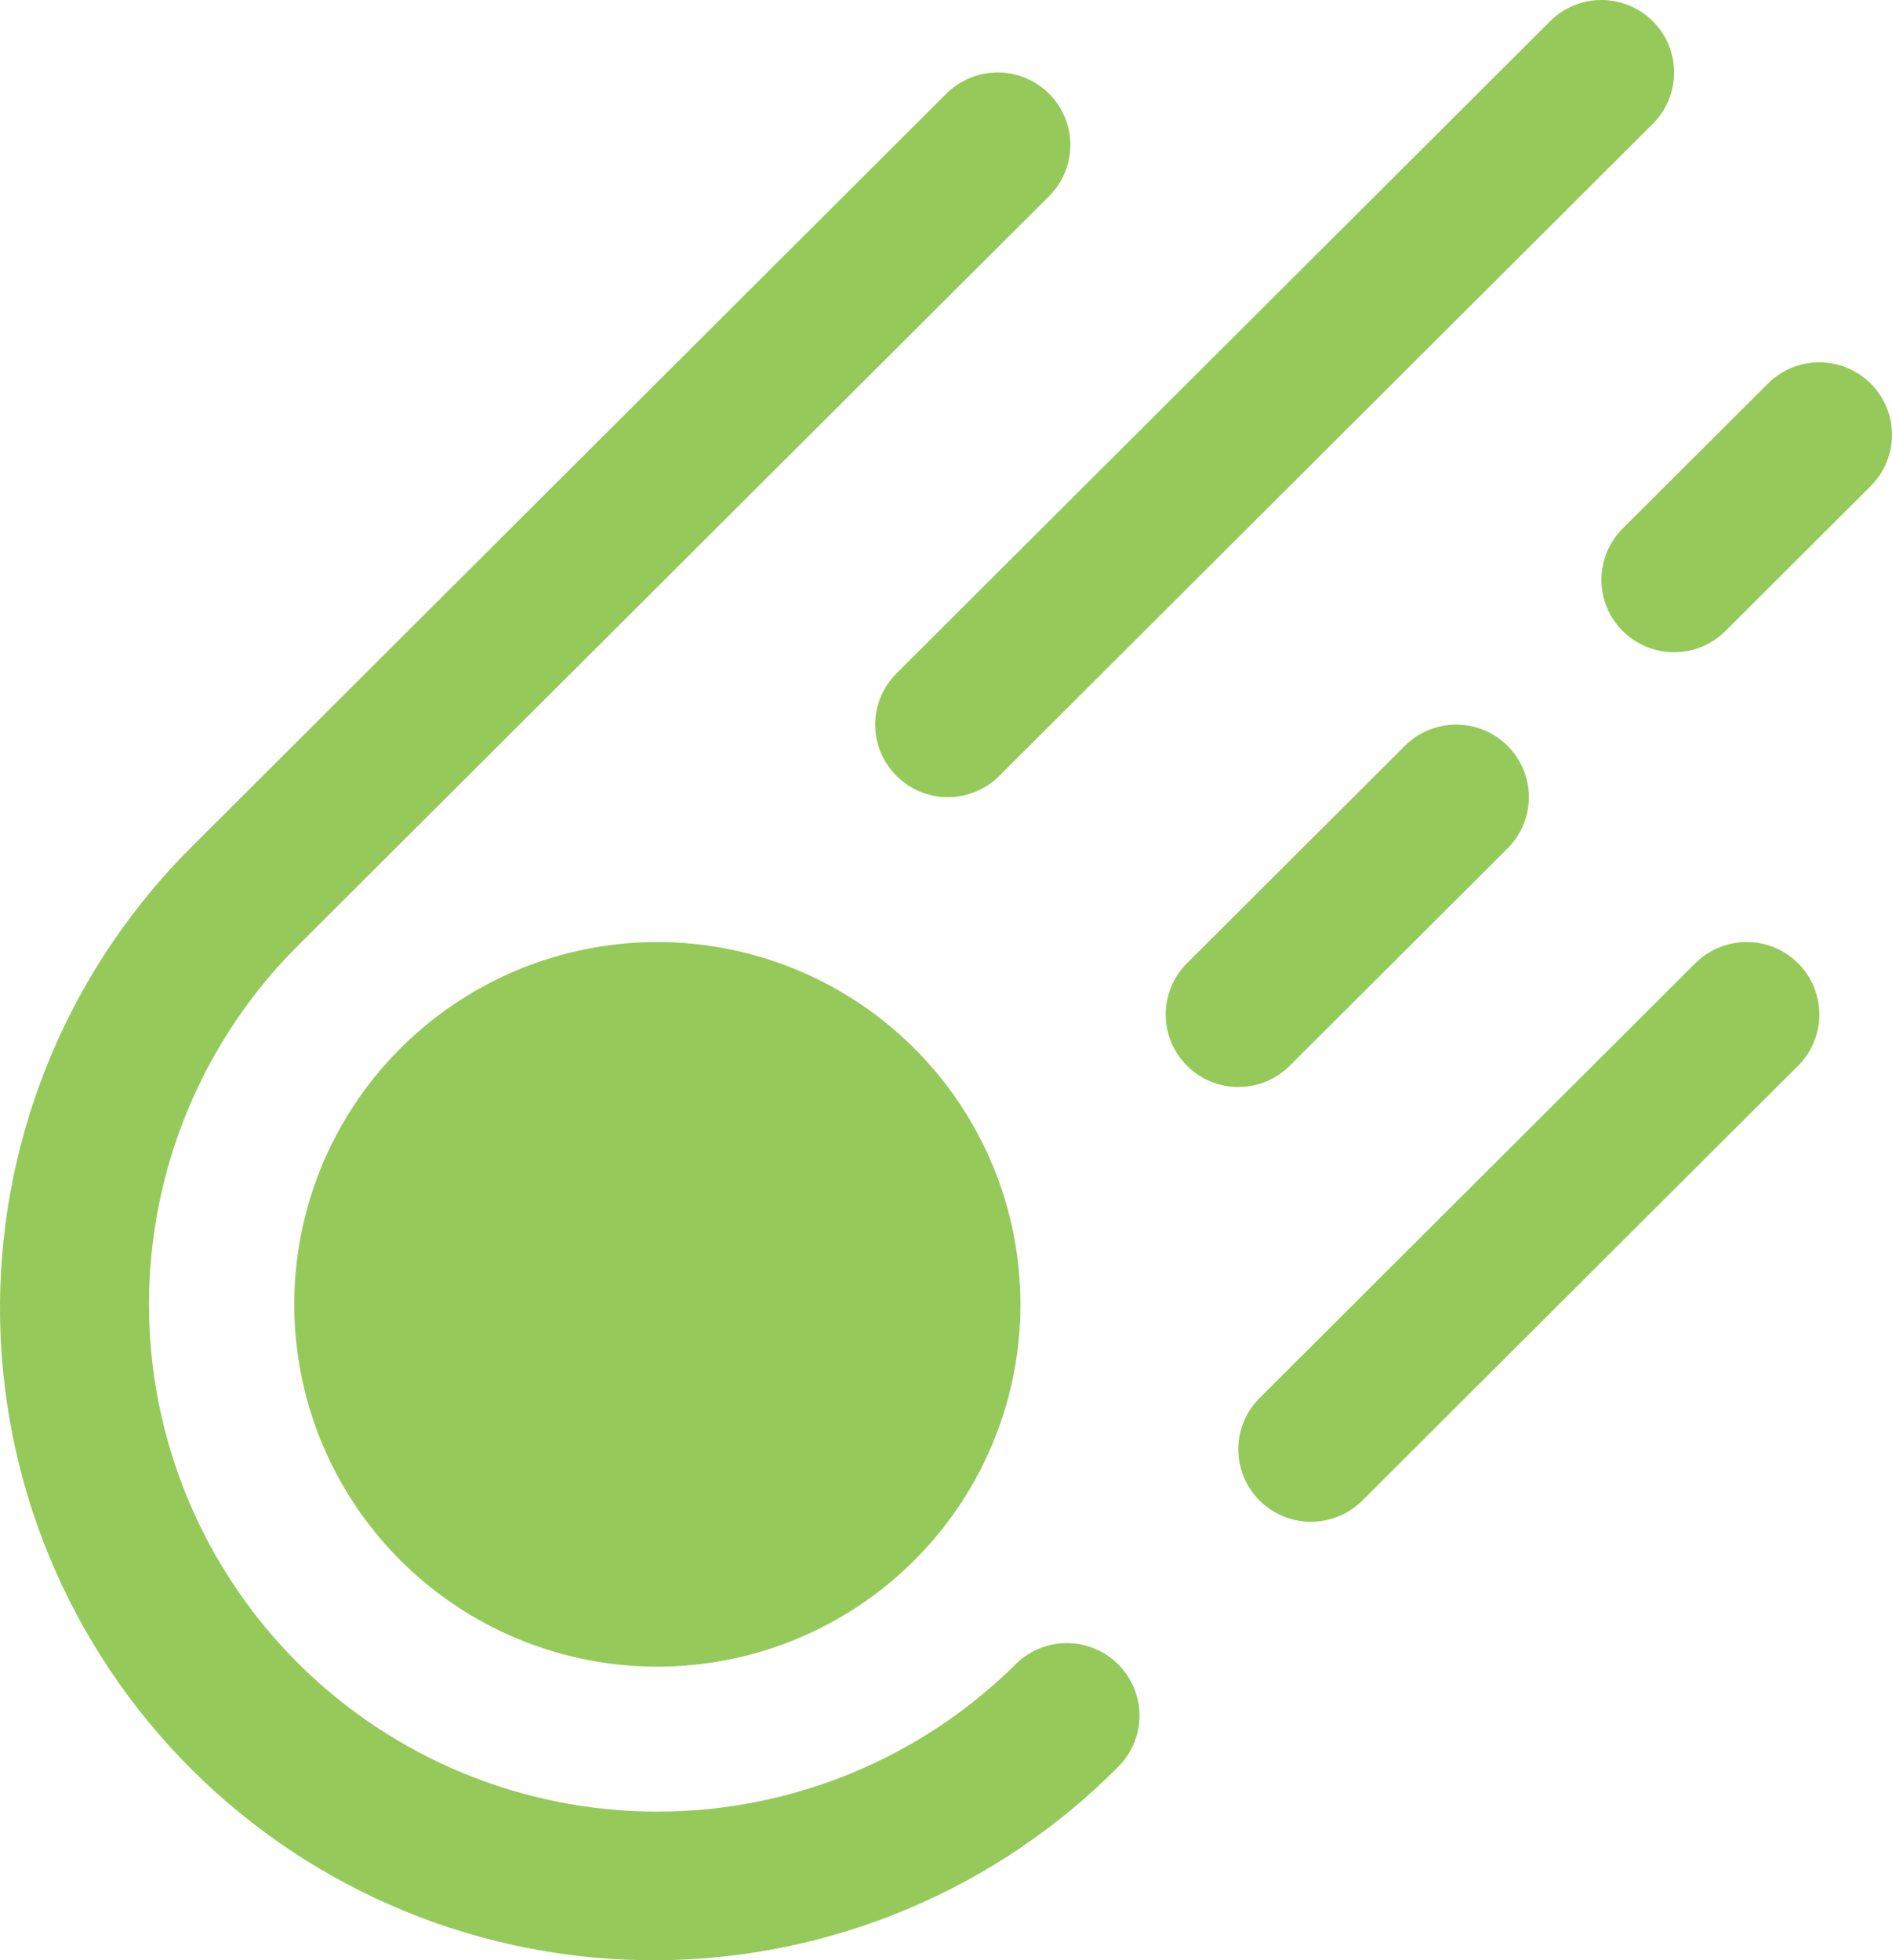 <svg width="83" height="86" viewBox="0 0 83 86" fill="none" xmlns="http://www.w3.org/2000/svg">
<path d="M44.767 57.224C44.767 60.368 43.833 63.441 42.083 66.055C40.332 68.669 37.844 70.706 34.934 71.909C32.023 73.112 28.82 73.427 25.73 72.814C22.64 72.2 19.802 70.687 17.574 68.464C15.346 66.241 13.829 63.408 13.215 60.325C12.6 57.242 12.915 54.046 14.121 51.141C15.327 48.237 17.369 45.754 19.988 44.008C22.608 42.261 25.687 41.329 28.838 41.329C33.063 41.329 37.114 43.004 40.102 45.985C43.089 48.965 44.767 53.008 44.767 57.224ZM74.372 42.259L55.257 61.333C54.659 61.929 54.323 62.739 54.323 63.582C54.323 64.426 54.659 65.235 55.257 65.831C55.854 66.428 56.665 66.763 57.511 66.763C58.356 66.763 59.167 66.428 59.765 65.831L78.88 46.757C79.176 46.462 79.411 46.111 79.571 45.725C79.731 45.339 79.813 44.926 79.813 44.508C79.813 44.09 79.731 43.677 79.571 43.291C79.411 42.905 79.176 42.554 78.88 42.259C78.584 41.964 78.232 41.729 77.846 41.569C77.459 41.41 77.044 41.327 76.626 41.327C76.207 41.327 75.793 41.41 75.406 41.569C75.019 41.729 74.668 41.964 74.372 42.259ZM66.136 37.22C66.432 36.925 66.667 36.574 66.827 36.188C66.987 35.802 67.07 35.389 67.07 34.971C67.07 34.553 66.987 34.14 66.827 33.754C66.667 33.368 66.432 33.017 66.136 32.722C65.84 32.426 65.489 32.192 65.102 32.032C64.715 31.872 64.301 31.79 63.882 31.79C63.464 31.79 63.049 31.872 62.663 32.032C62.276 32.192 61.924 32.426 61.628 32.722L52.071 42.259C51.473 42.855 51.137 43.664 51.137 44.508C51.137 45.352 51.473 46.161 52.071 46.757C52.669 47.354 53.479 47.689 54.325 47.689C55.17 47.689 55.981 47.354 56.579 46.757L66.136 37.22ZM82.066 16.827C81.77 16.531 81.418 16.297 81.032 16.137C80.645 15.977 80.23 15.894 79.812 15.894C79.393 15.894 78.978 15.977 78.592 16.137C78.205 16.297 77.853 16.531 77.558 16.827L71.186 23.185C70.588 23.781 70.252 24.59 70.252 25.434C70.252 26.277 70.588 27.087 71.186 27.683C71.784 28.28 72.594 28.615 73.44 28.615C74.285 28.615 75.096 28.28 75.694 27.683L82.066 21.325C82.362 21.03 82.597 20.679 82.757 20.293C82.918 19.907 83 19.494 83 19.076C83 18.658 82.918 18.244 82.757 17.858C82.597 17.473 82.362 17.122 82.066 16.827ZM39.327 34.041C39.623 34.337 39.974 34.571 40.361 34.731C40.748 34.891 41.163 34.974 41.581 34.974C42 34.974 42.414 34.891 42.801 34.731C43.188 34.571 43.539 34.337 43.835 34.041L72.508 5.43C72.804 5.135 73.039 4.784 73.199 4.398C73.359 4.012 73.442 3.598 73.442 3.181C73.442 2.763 73.359 2.349 73.199 1.964C73.039 1.578 72.804 1.227 72.508 0.932C72.212 0.636 71.861 0.402 71.474 0.242C71.087 0.082 70.673 -8.80251e-09 70.254 0C69.835 8.80251e-09 69.421 0.082 69.034 0.242C68.647 0.402 68.296 0.636 68 0.932L39.327 29.543C39.031 29.838 38.796 30.189 38.636 30.575C38.475 30.96 38.393 31.374 38.393 31.792C38.393 32.21 38.475 32.623 38.636 33.009C38.796 33.395 39.031 33.746 39.327 34.041ZM44.608 72.96C40.425 77.134 34.753 79.478 28.838 79.478C22.923 79.478 17.25 77.134 13.068 72.96C8.885 68.787 6.536 63.126 6.536 57.224C6.536 51.322 8.885 45.661 13.068 41.488L46.022 8.609C46.318 8.314 46.552 7.963 46.713 7.577C46.873 7.191 46.955 6.778 46.955 6.36C46.955 5.942 46.873 5.528 46.713 5.143C46.552 4.757 46.318 4.406 46.022 4.111C45.726 3.815 45.374 3.581 44.987 3.421C44.601 3.261 44.186 3.179 43.768 3.179C43.349 3.179 42.934 3.261 42.548 3.421C42.161 3.581 41.81 3.815 41.514 4.111L8.564 36.994C5.866 39.642 3.72 42.798 2.25 46.279C0.78 49.759 0.016 53.495 0 57.272C-0.015 61.049 0.719 64.792 2.16 68.284C3.602 71.776 5.722 74.949 8.398 77.62C11.075 80.291 14.254 82.406 17.754 83.844C21.254 85.283 25.005 86.015 28.79 86C32.575 85.984 36.319 85.221 39.807 83.755C43.295 82.288 46.457 80.147 49.112 77.455C49.684 76.853 49.998 76.053 49.988 75.224C49.977 74.395 49.642 73.603 49.055 73.017C48.468 72.431 47.674 72.097 46.843 72.086C46.012 72.076 45.21 72.389 44.608 72.96Z" fill="#95CA5B"/>
</svg>
